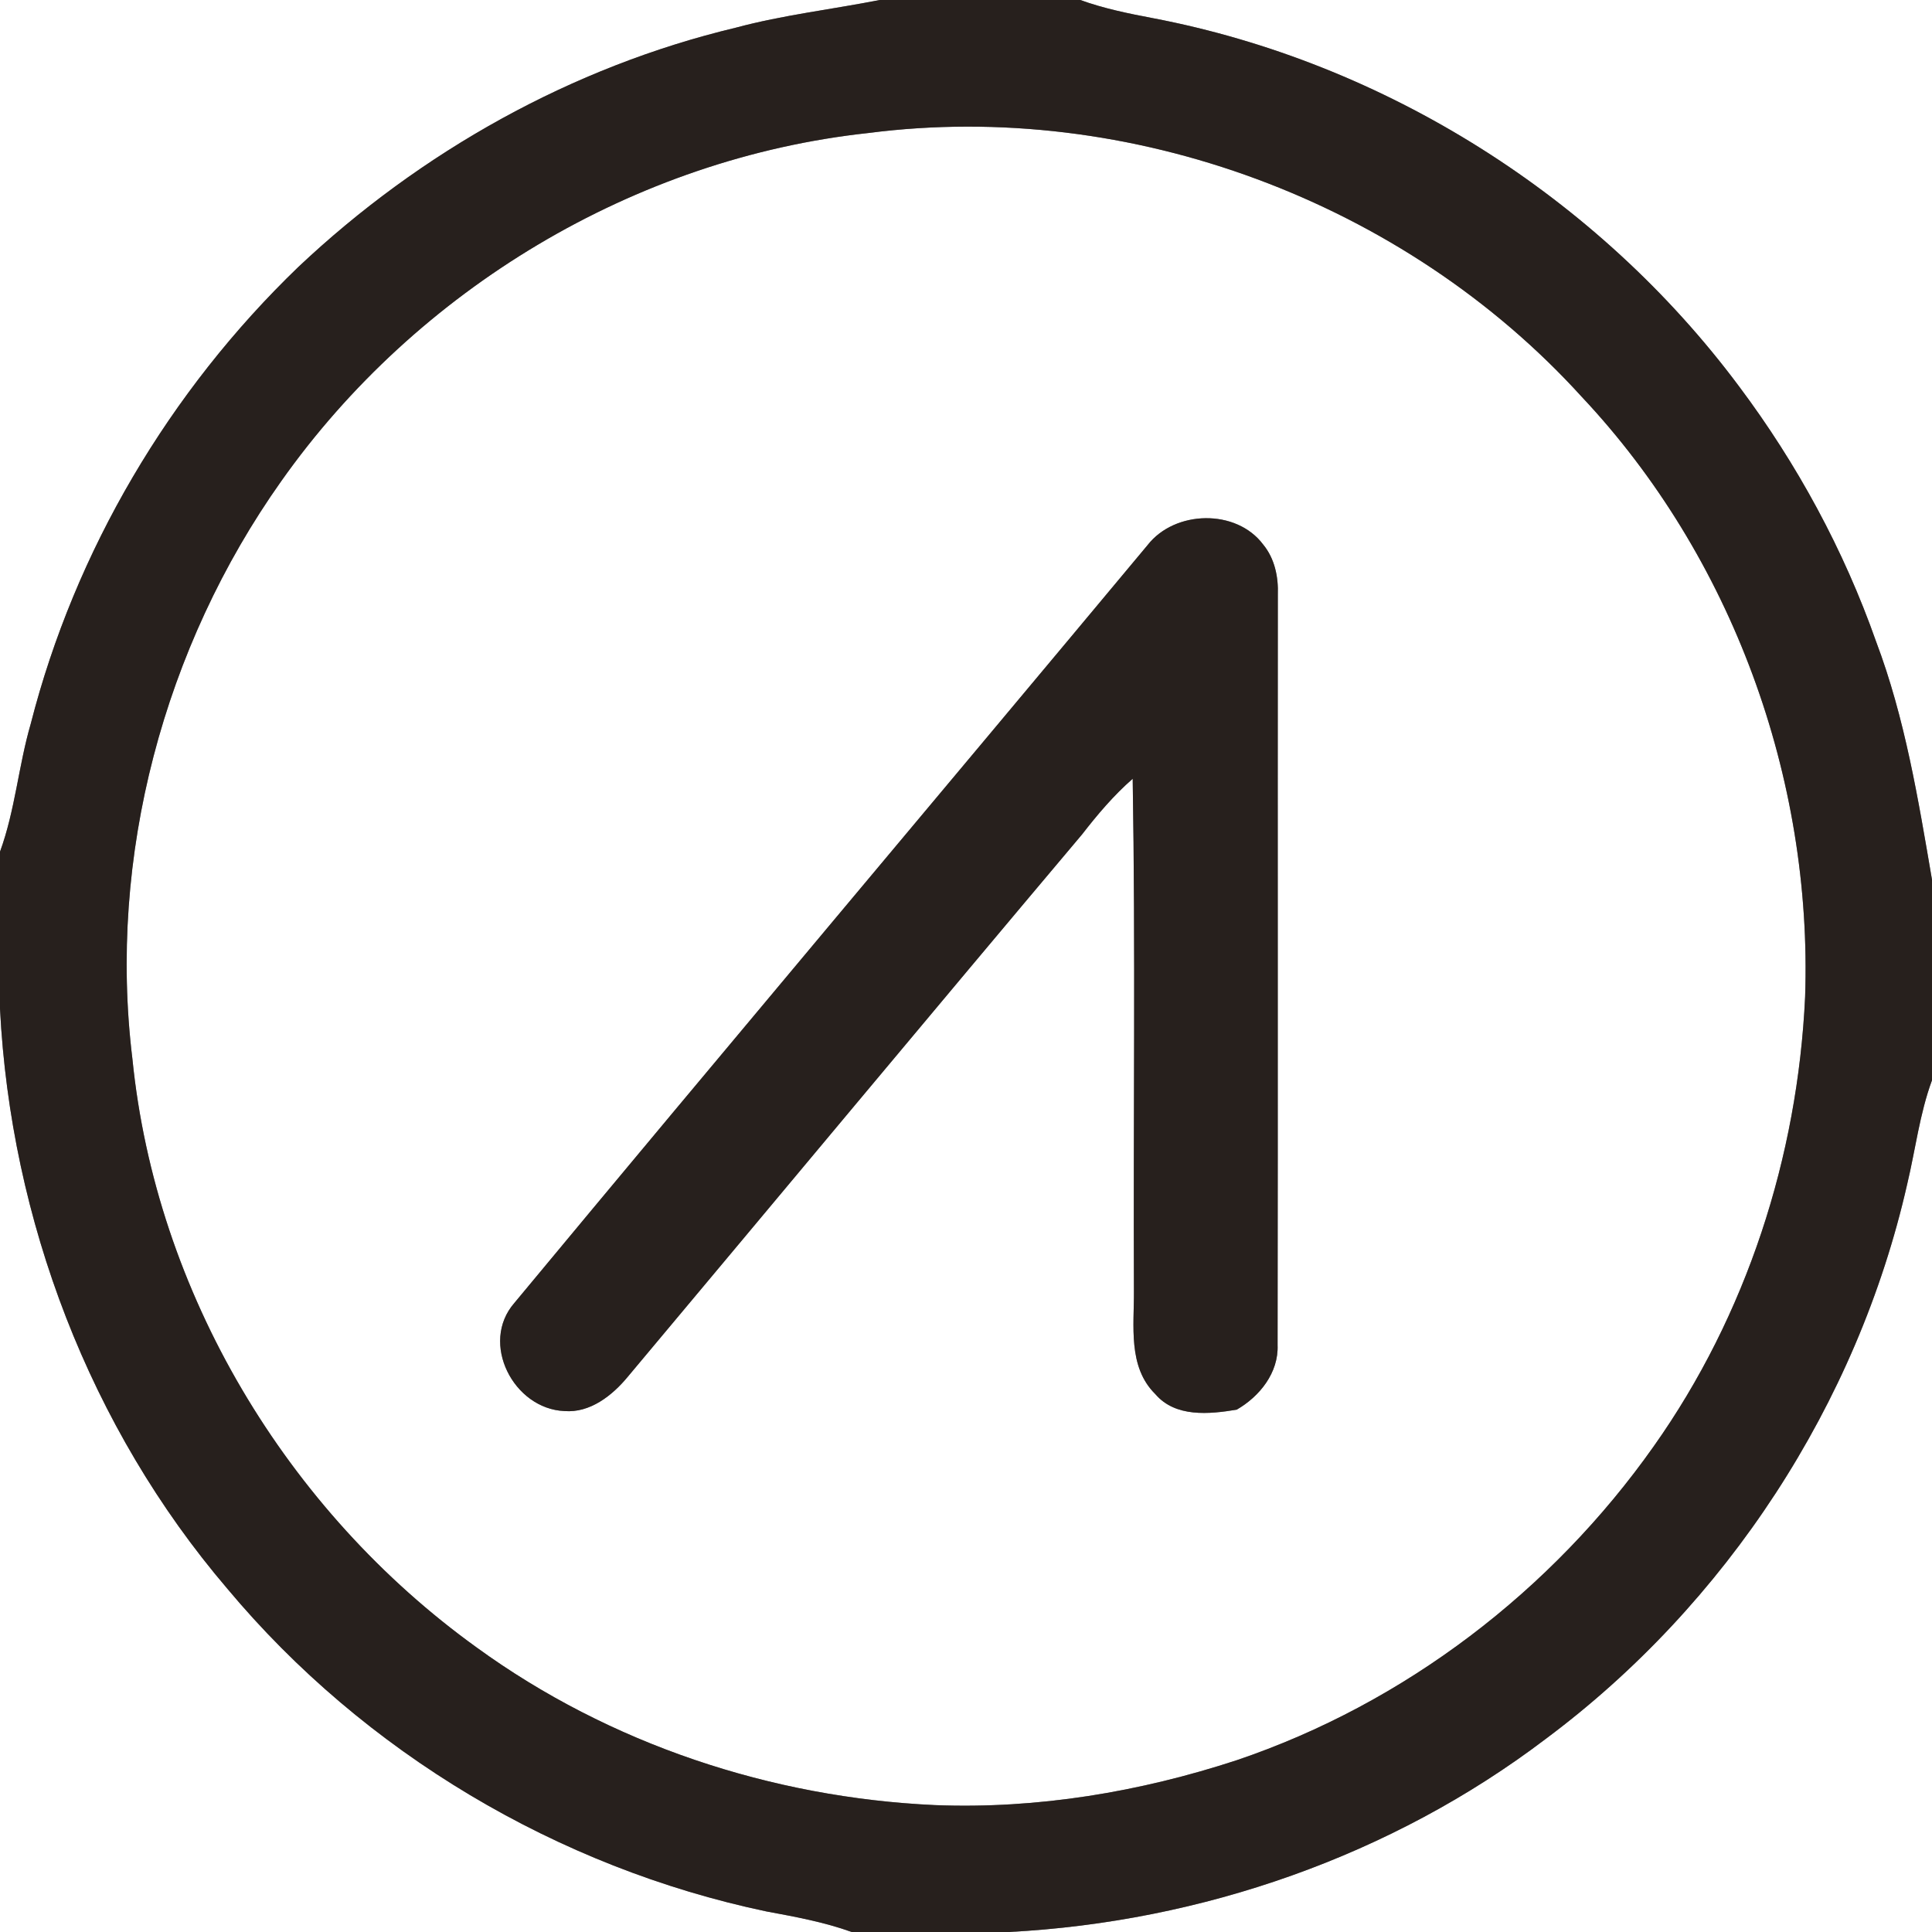 <?xml version="1.0" encoding="UTF-8" ?>
<!DOCTYPE svg PUBLIC "-//W3C//DTD SVG 1.1//EN" "http://www.w3.org/Graphics/SVG/1.1/DTD/svg11.dtd">
<svg width="250pt" height="250pt" viewBox="0 0 250 250" version="1.1" xmlns="http://www.w3.org/2000/svg">
<rect x="0" y="0" width="250" height="250" fill="#808080" stroke="none"/>
<g id="#ffffffff">
<path fill="#ffffff" opacity="1.00" d=" M 0.00 0.00 L 113.83 0.00 C 107.63 1.22 101.33 1.94 95.22 3.58 C 74.02 8.64 54.41 19.63 38.59 34.56 C 21.94 50.59 9.71 71.24 3.98 93.65 C 2.39 99.11 1.96 104.85 0.00 110.21 L 0.00 0.00 Z" />
<path fill="#ffffff" opacity="1.00" d=" M 139.79 0.00 L 250.00 0.00 L 250.00 113.83 C 248.22 103.43 246.51 92.92 242.76 83.00 C 238.59 71.16 232.54 60.01 225.02 49.98 C 206.77 25.50 179.20 8.08 149.18 2.35 C 146.01 1.75 142.83 1.10 139.79 0.00 Z" />
<path fill="#ffffff" opacity="1.00" d=" M 112.38 17.21 C 146.21 12.84 181.74 26.09 204.67 51.34 C 224.12 72.02 234.55 100.69 233.58 129.00 C 232.62 149.69 226.00 170.19 214.00 187.14 C 200.81 205.84 181.77 220.41 160.06 227.76 C 147.51 231.88 134.23 234.10 121.00 233.58 C 99.83 232.62 78.88 225.68 61.69 213.19 C 37.08 195.47 20.16 167.25 17.13 136.99 C 13.94 110.88 21.20 83.69 36.40 62.25 C 53.92 37.46 82.13 20.47 112.38 17.21 M 148.50 70.53 C 121.22 103.25 93.76 135.82 66.56 168.60 C 62.04 173.79 66.46 182.31 73.03 182.59 C 76.34 182.86 79.22 180.59 81.22 178.17 C 100.83 154.77 120.35 131.31 140.02 107.97 C 142.01 105.40 144.12 102.91 146.57 100.77 C 146.94 122.84 146.64 144.92 146.73 167.00 C 146.77 171.54 145.91 176.86 149.50 180.40 C 152.10 183.44 156.49 183.00 160.03 182.41 C 163.00 180.70 165.46 177.63 165.32 174.05 C 165.37 141.69 165.32 109.33 165.35 76.97 C 165.44 74.67 164.95 72.28 163.46 70.47 C 159.98 65.81 152.03 66.00 148.50 70.53 Z" />
<path fill="#ffffff" opacity="1.00" d=" M 0.00 130.54 C 1.39 157.85 11.61 184.73 29.42 205.58 C 47.13 226.77 72.17 241.66 99.18 247.34 C 102.90 248.03 106.64 248.71 110.21 250.00 L 0.00 250.00 L 0.00 130.54 Z" />
<path fill="#ffffff" opacity="1.00" d=" M 246.79 153.23 C 247.86 148.75 248.40 144.13 250.00 139.78 L 250.00 250.00 L 130.54 250.00 C 155.48 248.69 180.08 240.15 200.02 225.01 C 223.40 207.59 240.34 181.67 246.79 153.23 Z" />
</g>
<g id="#27201dff">
<path fill="#27201d" opacity="1.00" d=" M 113.83 0.00 L 139.79 0.00 C 142.83 1.10 146.01 1.75 149.18 2.35 C 179.20 8.08 206.77 25.50 225.02 49.98 C 232.54 60.01 238.59 71.16 242.76 83.00 C 246.51 92.92 248.22 103.43 250.00 113.83 L 250.00 139.78 C 248.40 144.13 247.86 148.75 246.79 153.23 C 240.34 181.67 223.40 207.59 200.02 225.01 C 180.08 240.15 155.48 248.69 130.54 250.00 L 110.21 250.00 C 106.64 248.71 102.90 248.03 99.18 247.34 C 72.17 241.66 47.13 226.77 29.42 205.58 C 11.61 184.73 1.39 157.85 0.00 130.54 L 0.00 110.21 C 1.96 104.85 2.39 99.11 3.98 93.65 C 9.71 71.24 21.94 50.59 38.59 34.56 C 54.41 19.63 74.02 8.64 95.22 3.58 C 101.33 1.94 107.63 1.22 113.83 0.00 M 112.38 17.21 C 82.13 20.47 53.92 37.46 36.40 62.25 C 21.20 83.69 13.94 110.88 17.13 136.99 C 20.16 167.25 37.08 195.47 61.69 213.19 C 78.88 225.68 99.83 232.62 121.00 233.58 C 134.23 234.10 147.51 231.88 160.06 227.76 C 181.77 220.41 200.81 205.84 214.00 187.14 C 226.00 170.19 232.62 149.69 233.58 129.00 C 234.55 100.69 224.12 72.02 204.67 51.34 C 181.74 26.09 146.21 12.84 112.38 17.21 Z" />
<path fill="#27201d" opacity="1.00" d=" M 148.50 70.53 C 152.03 66.00 159.98 65.81 163.46 70.47 C 164.95 72.28 165.44 74.67 165.35 76.97 C 165.32 109.33 165.37 141.69 165.32 174.05 C 165.46 177.63 163.00 180.70 160.03 182.41 C 156.49 183.00 152.10 183.44 149.50 180.40 C 145.91 176.86 146.77 171.54 146.73 167.00 C 146.64 144.92 146.94 122.84 146.57 100.77 C 144.12 102.91 142.01 105.40 140.02 107.97 C 120.35 131.31 100.83 154.77 81.22 178.17 C 79.22 180.59 76.34 182.86 73.03 182.59 C 66.46 182.31 62.04 173.79 66.56 168.60 C 93.76 135.82 121.22 103.25 148.50 70.53 Z" />
</g>
</svg>
